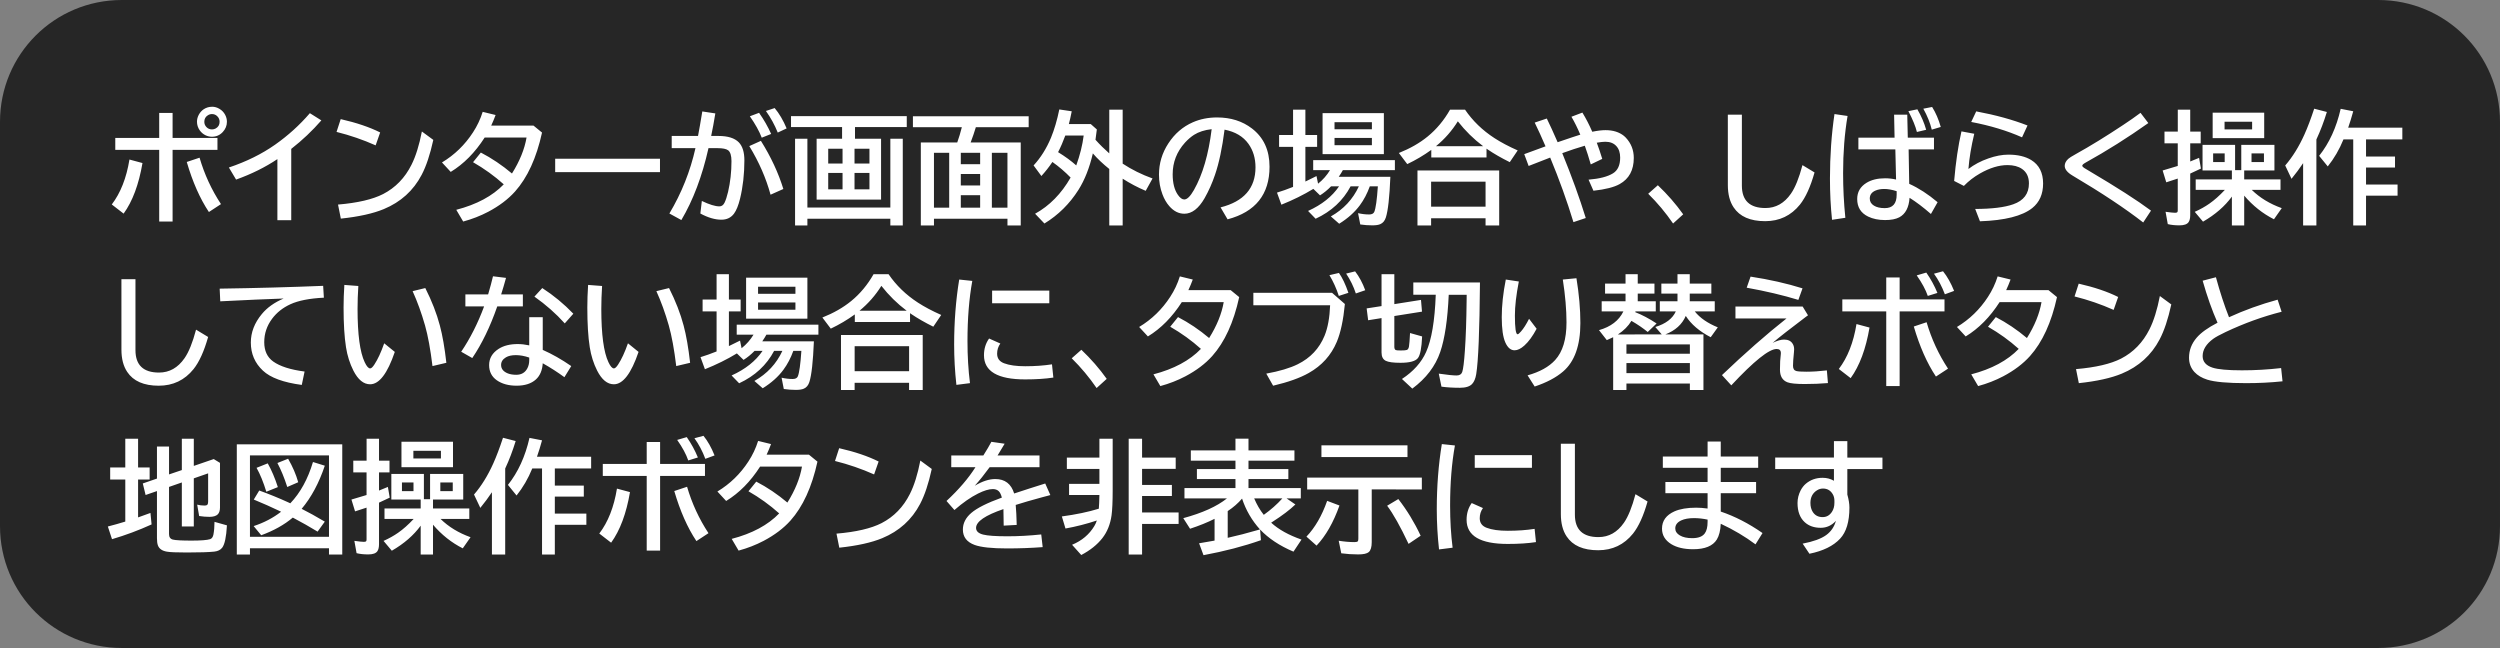 <svg version="1.1" xmlns="http://www.w3.org/2000/svg" xmlns:xlink="http://www.w3.org/1999/xlink" width="164.1" height="42.534" viewBox="0,0,164.1,42.534"><rect x="0" y="0" width="164.1" height="42.534" fill="#808080" stroke="none"/><g transform="translate(-240,-180)"><g data-paper-data="{&quot;isPaintingLayer&quot;:true}" stroke="none" stroke-linecap="butt" stroke-linejoin="miter" stroke-miterlimit="10" stroke-dasharray="" stroke-dashoffset="0" style="mix-blend-mode: normal"><path d="M248,180h148.1c4.432,0 8,3.568 8,8v26.534c0,4.432 -3.568,8 -8,8h-148.1c-4.432,0 -8,-3.568 -8,-8v-26.534c0,-4.432 3.568,-8 8,-8z" fill-opacity="0.7" fill="#000000" fill-rule="evenodd" stroke-width="0"/><g fill="#ffffff" fill-rule="nonzero" stroke-width="1"><path d="M250.45,187.413h0.879v1.641h2.945v0.785h-2.945v4.703h-0.879v-4.703h-2.883v-0.785h2.883zM247.337,193.421c0.576,-0.753 0.962,-1.736 1.16,-2.949l0.855,0.23c-0.24,1.406 -0.652,2.513 -1.238,3.32zM253.712,193.917c-0.586,-0.88 -1.07,-1.975 -1.453,-3.285l0.84,-0.281c0.318,1.089 0.786,2.104 1.406,3.047zM253.919,187.006c0.174,0 0.34,0.048 0.496,0.145c0.156,0.094 0.277,0.221 0.363,0.383c0.078,0.146 0.117,0.298 0.117,0.457c0,0.255 -0.091,0.48 -0.273,0.676c-0.193,0.206 -0.43,0.309 -0.711,0.309c-0.141,0 -0.276,-0.03 -0.406,-0.09c-0.161,-0.076 -0.293,-0.186 -0.395,-0.332c-0.12,-0.172 -0.18,-0.361 -0.18,-0.566c0,-0.159 0.04,-0.312 0.121,-0.461c0.081,-0.148 0.189,-0.268 0.324,-0.359c0.164,-0.107 0.345,-0.16 0.543,-0.16zM253.911,187.487c-0.094,0 -0.184,0.027 -0.27,0.082c-0.154,0.096 -0.23,0.238 -0.23,0.426c0,0.133 0.046,0.247 0.137,0.344c0.099,0.104 0.221,0.156 0.367,0.156c0.081,0 0.158,-0.018 0.23,-0.055c0.18,-0.094 0.27,-0.242 0.27,-0.445c0,-0.143 -0.051,-0.264 -0.152,-0.363c-0.094,-0.096 -0.211,-0.145 -0.352,-0.145zM258.208,194.452v-4.008c-0.792,0.531 -1.695,0.979 -2.711,1.344l-0.473,-0.793c1.154,-0.388 2.165,-0.888 3.035,-1.5c0.854,-0.602 1.615,-1.29 2.281,-2.066l0.754,0.473c-0.591,0.68 -1.25,1.303 -1.977,1.871v4.68zM264.657,189.542c-0.823,-0.367 -1.678,-0.661 -2.566,-0.883l0.273,-0.84c1.029,0.234 1.892,0.526 2.59,0.875zM262.188,193.428c1.289,-0.109 2.276,-0.34 2.961,-0.691c0.807,-0.417 1.427,-1.056 1.859,-1.918c0.281,-0.557 0.509,-1.286 0.684,-2.188l0.75,0.551c-0.211,0.964 -0.466,1.729 -0.766,2.297c-0.542,1.034 -1.37,1.783 -2.484,2.246c-0.703,0.292 -1.643,0.5 -2.82,0.625zM275.02,188.245l0.559,0.457c-0.365,1.667 -0.956,2.957 -1.773,3.871c-0.453,0.505 -1.039,0.948 -1.758,1.328c-0.51,0.268 -1.059,0.482 -1.645,0.641l-0.453,-0.77c1.339,-0.349 2.378,-0.906 3.117,-1.672c-0.609,-0.547 -1.281,-1.031 -2.016,-1.453l0.512,-0.633c0.716,0.372 1.397,0.831 2.043,1.375c0.508,-0.812 0.827,-1.599 0.957,-2.359h-2.75c-0.63,0.982 -1.372,1.733 -2.227,2.254l-0.574,-0.621c0.826,-0.497 1.504,-1.155 2.035,-1.973c0.273,-0.417 0.486,-0.866 0.637,-1.348l0.848,0.207c-0.086,0.234 -0.182,0.466 -0.289,0.695zM276.442,190.421h6.879v0.879h-6.879zM284.091,188.924h1.727c0.078,-0.401 0.165,-0.9 0.262,-1.496l0.019,-0.113l0.855,0.129c-0.089,0.552 -0.18,1.046 -0.273,1.48h0.473c0.625,0 1.073,0.141 1.344,0.422c0.242,0.253 0.363,0.646 0.363,1.18c0,0.898 -0.095,1.738 -0.285,2.52c-0.109,0.443 -0.242,0.77 -0.398,0.98c-0.198,0.263 -0.473,0.395 -0.824,0.395c-0.422,0 -0.883,-0.135 -1.383,-0.406l0.098,-0.824c0.495,0.237 0.879,0.355 1.152,0.355c0.143,0 0.254,-0.077 0.332,-0.23c0.083,-0.167 0.163,-0.408 0.238,-0.723c0.148,-0.638 0.223,-1.309 0.223,-2.012c0,-0.37 -0.074,-0.609 -0.223,-0.719c-0.128,-0.091 -0.355,-0.137 -0.684,-0.137h-0.602c-0.414,1.844 -1.008,3.417 -1.781,4.719l-0.785,-0.43c0.799,-1.341 1.37,-2.771 1.711,-4.289h-1.559zM290.579,192.78c-0.294,-1.083 -0.759,-2.147 -1.395,-3.191l0.762,-0.344c0.656,1.047 1.147,2.1 1.473,3.16zM290.001,189.038c-0.161,-0.422 -0.422,-0.891 -0.781,-1.406l0.605,-0.227c0.315,0.445 0.579,0.908 0.793,1.387zM291.052,188.702c-0.203,-0.503 -0.462,-0.975 -0.777,-1.418l0.574,-0.191c0.299,0.357 0.561,0.802 0.785,1.336zM295.274,189.108v-0.766h-3.352v-0.719h7.598v0.719h-3.398v0.766h1.711v3.992h-4.23v-3.992zM295.305,189.764h-0.941v0.969h0.941zM296.091,189.764v0.969h0.98v-0.969zM295.305,191.35h-0.941v1.078h0.941zM296.091,191.35v1.078h0.98v-1.078zM292.997,193.624h5.445v-4.516h0.816v5.691h-0.816v-0.441h-5.445v0.441h-0.809v-5.691h0.809zM303.712,189.35h3.289v5.449h-0.871v-0.441h-4.824v0.441h-0.863v-5.449h2.391c0.115,-0.32 0.215,-0.654 0.301,-1h-3.211v-0.719h7.598v0.719h-3.469l-0.016,0.055c-0.076,0.258 -0.184,0.573 -0.324,0.945zM302.305,190.03h-1v3.602h1zM303.067,190.03v0.75h1.27v-0.75zM305.106,190.03v3.602h1.023v-3.602zM303.067,191.421v0.754h1.27v-0.754zM303.067,192.815v0.816h1.27v-0.816zM311.907,189.174c0.286,0.32 0.589,0.618 0.906,0.895v-2.871h0.879v3.543c0.596,0.393 1.25,0.717 1.961,0.973l-0.449,0.812c-0.523,-0.221 -1.027,-0.487 -1.512,-0.797v3.07h-0.879v-3.707c-0.419,-0.336 -0.779,-0.677 -1.078,-1.023c-0.221,0.948 -0.535,1.743 -0.941,2.387c-0.583,0.922 -1.329,1.66 -2.238,2.215l-0.613,-0.641c0.945,-0.521 1.723,-1.312 2.332,-2.375c-0.362,-0.372 -0.76,-0.714 -1.195,-1.023c-0.216,0.323 -0.457,0.63 -0.723,0.922l-0.512,-0.695c0.466,-0.505 0.846,-1.111 1.141,-1.816c0.221,-0.539 0.404,-1.159 0.547,-1.859l0.816,0.121c-0.065,0.331 -0.128,0.611 -0.188,0.84h1.438l0.398,0.352c-0.039,0.326 -0.069,0.552 -0.09,0.68zM310.645,190.858c0.245,-0.68 0.408,-1.333 0.488,-1.961h-1.207c-0.141,0.388 -0.298,0.751 -0.473,1.09c0.466,0.286 0.863,0.577 1.191,0.871zM320.118,193.612c1.529,-0.385 2.293,-1.262 2.293,-2.629c0,-0.596 -0.154,-1.109 -0.461,-1.539c-0.344,-0.484 -0.867,-0.796 -1.57,-0.934c-0.154,1.208 -0.363,2.198 -0.629,2.969c-0.182,0.539 -0.409,1.048 -0.68,1.527c-0.391,0.682 -0.835,1.023 -1.332,1.023c-0.37,0 -0.699,-0.167 -0.988,-0.5c-0.185,-0.211 -0.335,-0.47 -0.449,-0.777c-0.151,-0.398 -0.227,-0.827 -0.227,-1.285c0,-0.742 0.204,-1.426 0.613,-2.051c0.414,-0.638 0.952,-1.102 1.613,-1.391c0.482,-0.211 1.01,-0.316 1.586,-0.316c0.898,0 1.661,0.241 2.289,0.723c0.771,0.591 1.156,1.428 1.156,2.512c0,1.815 -0.918,2.966 -2.754,3.453zM319.532,188.479c-0.461,0.052 -0.846,0.176 -1.156,0.371c-0.198,0.128 -0.395,0.297 -0.59,0.508c-0.542,0.599 -0.812,1.293 -0.812,2.082c0,0.576 0.115,1.026 0.344,1.352c0.141,0.201 0.28,0.301 0.418,0.301c0.188,0 0.398,-0.207 0.633,-0.621c0.573,-1.008 0.961,-2.339 1.164,-3.992zM329.915,192.229c-0.172,0.474 -0.389,0.888 -0.652,1.242c-0.336,0.456 -0.789,0.861 -1.359,1.215l-0.547,-0.48c0.833,-0.469 1.447,-1.128 1.84,-1.977h-0.543c-0.495,0.938 -1.26,1.647 -2.297,2.129l-0.496,-0.512c0.904,-0.409 1.582,-0.948 2.035,-1.617h-0.523c-0.234,0.24 -0.477,0.438 -0.727,0.594l-0.438,-0.426c-0.638,0.388 -1.337,0.734 -2.098,1.039l-0.289,-0.793c0.328,-0.099 0.68,-0.224 1.055,-0.375v-2.629h-0.918v-0.777h0.918v-1.664h0.809v1.664h0.77v0.777h-0.77v2.277c0.198,-0.094 0.441,-0.214 0.73,-0.359l0.102,0.5c0.315,-0.25 0.577,-0.547 0.785,-0.891h-1.105v-0.656h5.363v0.656h-3.414c-0.07,0.13 -0.16,0.276 -0.27,0.438h3.387c-0.055,1.341 -0.154,2.232 -0.297,2.672c-0.07,0.216 -0.19,0.361 -0.359,0.434c-0.12,0.055 -0.296,0.082 -0.527,0.082c-0.271,0 -0.535,-0.02 -0.793,-0.059l-0.145,-0.742c0.245,0.057 0.488,0.086 0.73,0.086c0.174,0 0.286,-0.057 0.336,-0.172c0.096,-0.229 0.174,-0.788 0.234,-1.676zM330.837,187.428v2.691h-4.023v-2.691zM327.598,188.022v0.465h2.453v-0.465zM327.598,189.053v0.48h2.453v-0.48zM337.575,189.756v0.582h-3.625v-0.5c-0.487,0.354 -1.013,0.665 -1.578,0.934l-0.551,-0.73c0.734,-0.292 1.365,-0.652 1.891,-1.082c0.583,-0.477 1.073,-1.064 1.469,-1.762h0.984c0.5,0.734 1.143,1.357 1.93,1.867c0.424,0.276 0.934,0.546 1.527,0.809l-0.52,0.77c-0.552,-0.273 -1.035,-0.551 -1.449,-0.832zM337.352,189.596c-0.62,-0.466 -1.173,-1.01 -1.66,-1.633c-0.385,0.62 -0.863,1.164 -1.434,1.633zM338.407,191.19v3.609h-0.895v-0.473h-3.574v0.473h-0.895v-3.609zM333.938,191.924v1.641h3.574v-1.641zM341.532,187.78c0.208,0.424 0.445,0.943 0.711,1.555c0.258,-0.094 0.589,-0.206 0.992,-0.336c0.219,-0.07 0.384,-0.124 0.496,-0.16c-0.182,-0.432 -0.376,-0.824 -0.582,-1.176l0.719,-0.273c0.237,0.388 0.453,0.807 0.648,1.258c0.341,-0.07 0.63,-0.105 0.867,-0.105c0.495,0 0.898,0.125 1.211,0.375c0.047,0.039 0.087,0.077 0.121,0.113c0.352,0.375 0.527,0.82 0.527,1.336c0,0.799 -0.309,1.371 -0.926,1.715c-0.365,0.206 -0.939,0.352 -1.723,0.438l-0.32,-0.727c0.719,-0.06 1.253,-0.198 1.602,-0.414c0.315,-0.193 0.473,-0.538 0.473,-1.035c0,-0.323 -0.085,-0.576 -0.254,-0.758c-0.172,-0.188 -0.411,-0.281 -0.719,-0.281c-0.138,0 -0.326,0.021 -0.562,0.062c0.122,0.323 0.242,0.677 0.359,1.062l-0.754,0.363c-0.135,-0.474 -0.266,-0.883 -0.391,-1.227c-0.461,0.133 -0.954,0.296 -1.48,0.488c0.625,1.531 1.139,2.951 1.543,4.258l-0.809,0.27c-0.422,-1.388 -0.931,-2.801 -1.527,-4.238l-0.141,0.055c-0.599,0.229 -1.023,0.395 -1.273,0.496l-0.289,-0.777l0.109,-0.039c0.602,-0.221 1.031,-0.379 1.289,-0.473c-0.247,-0.576 -0.484,-1.095 -0.711,-1.559zM349.821,194.671c-0.482,-0.703 -1.026,-1.354 -1.633,-1.953l0.633,-0.559c0.63,0.599 1.185,1.236 1.664,1.91zM353.415,187.526h0.922v4.656c0,0.982 0.516,1.473 1.547,1.473c0.68,0 1.237,-0.314 1.672,-0.941c0.281,-0.404 0.534,-1.029 0.758,-1.875l0.793,0.48c-0.266,0.94 -0.585,1.643 -0.957,2.109c-0.586,0.727 -1.348,1.09 -2.285,1.09c-0.979,0 -1.669,-0.302 -2.07,-0.906c-0.253,-0.378 -0.379,-0.865 -0.379,-1.461zM364.329,187.526h0.863l0.035,1.512h1.719v0.77h-1.664l0.039,2.258c0.62,0.279 1.241,0.681 1.863,1.207l-0.438,0.773c-0.505,-0.44 -0.973,-0.794 -1.402,-1.062c-0.044,0.638 -0.27,1.065 -0.676,1.281c-0.229,0.12 -0.539,0.18 -0.93,0.18c-0.43,0 -0.802,-0.077 -1.117,-0.23c-0.477,-0.232 -0.715,-0.616 -0.715,-1.152c0,-0.456 0.202,-0.809 0.605,-1.059c0.326,-0.201 0.733,-0.301 1.223,-0.301c0.25,0 0.491,0.027 0.723,0.082l-0.047,-1.977h-2.426v-0.77h2.375zM364.497,192.549c-0.299,-0.096 -0.57,-0.145 -0.812,-0.145c-0.227,0 -0.419,0.035 -0.578,0.105c-0.25,0.107 -0.375,0.281 -0.375,0.523c0,0.198 0.091,0.353 0.273,0.465c0.174,0.109 0.411,0.164 0.711,0.164c0.521,0 0.781,-0.293 0.781,-0.879zM360.255,194.428c-0.091,-0.859 -0.137,-1.763 -0.137,-2.711c0,-1.479 0.099,-2.889 0.297,-4.23l0.859,0.125c-0.195,1.156 -0.293,2.406 -0.293,3.75c0,0.987 0.049,1.965 0.148,2.934zM365.825,188.663c-0.086,-0.359 -0.272,-0.815 -0.559,-1.367l0.59,-0.121c0.258,0.445 0.451,0.893 0.578,1.344zM366.802,188.51c-0.109,-0.448 -0.294,-0.906 -0.555,-1.375l0.578,-0.113c0.237,0.378 0.426,0.815 0.566,1.312zM372.727,189.014c-0.987,-0.438 -2.099,-0.773 -3.336,-1.008l0.328,-0.695c1.271,0.237 2.393,0.546 3.367,0.926zM368.27,191.878c0.107,-1.245 0.267,-2.329 0.48,-3.254l0.84,0.156c-0.198,0.823 -0.326,1.594 -0.383,2.312c0.378,-0.289 0.812,-0.52 1.305,-0.691c0.471,-0.167 0.911,-0.25 1.32,-0.25c0.612,0 1.112,0.118 1.5,0.355c0.518,0.32 0.777,0.833 0.777,1.539c0,0.693 -0.236,1.229 -0.707,1.609c-0.659,0.526 -1.805,0.816 -3.438,0.871l-0.312,-0.809c1.091,-0.003 1.922,-0.104 2.492,-0.305c0.69,-0.24 1.035,-0.697 1.035,-1.371c0,-0.427 -0.152,-0.745 -0.457,-0.953c-0.242,-0.167 -0.56,-0.25 -0.953,-0.25c-0.56,0 -1.161,0.184 -1.805,0.551c-0.393,0.224 -0.745,0.496 -1.055,0.816zM380.68,194.604c-1.177,-0.917 -2.719,-1.94 -4.625,-3.07c-0.352,-0.206 -0.527,-0.422 -0.527,-0.648c0,-0.161 0.077,-0.314 0.23,-0.457c0.065,-0.062 0.229,-0.167 0.492,-0.312c0.961,-0.534 1.997,-1.171 3.109,-1.91c0.419,-0.276 0.801,-0.543 1.145,-0.801l0.512,0.672c-1.341,0.951 -2.717,1.818 -4.129,2.602c-0.138,0.078 -0.207,0.143 -0.207,0.195c0,0.042 0.038,0.089 0.113,0.141c0.021,0.016 0.142,0.089 0.363,0.219c1.786,1.055 3.132,1.918 4.035,2.59zM386.501,192.905c-0.461,0.633 -1.092,1.181 -1.895,1.645l-0.543,-0.645c0.359,-0.161 0.678,-0.34 0.957,-0.535c0.328,-0.227 0.668,-0.529 1.02,-0.906h-1.914v-0.688h2.375v-0.586h-1.926v-1.68h2.137v1.656h0.406v-1.656h2.176v1.68h-1.984v0.586h2.383v0.688h-1.887c0.529,0.518 1.185,0.918 1.969,1.199l-0.512,0.73c-0.737,-0.372 -1.388,-0.889 -1.953,-1.551v1.957h-0.809zM385.27,190.069v0.57h0.758v-0.57zM387.79,190.069v0.57h0.816v-0.57zM382.95,188.639v-1.441h0.816v1.441h0.688v0.77h-0.688v1.191c0.19,-0.073 0.384,-0.152 0.582,-0.238l0.121,0.703c-0.253,0.125 -0.487,0.234 -0.703,0.328v2.723c0,0.206 -0.035,0.359 -0.105,0.461c-0.096,0.143 -0.296,0.215 -0.598,0.215c-0.294,0 -0.551,-0.027 -0.77,-0.082l-0.145,-0.809c0.305,0.044 0.514,0.066 0.629,0.066c0.081,0 0.132,-0.018 0.152,-0.055c0.013,-0.026 0.019,-0.064 0.019,-0.113v-2.078c-0.214,0.076 -0.465,0.158 -0.754,0.246l-0.238,-0.777c0.221,-0.062 0.552,-0.161 0.992,-0.297v-1.484h-0.871v-0.77zM388.622,187.397v1.672h-3.383v-1.672zM386.02,187.991v0.504h1.809v-0.504zM394.466,189.151h-0.641c-0.268,0.659 -0.612,1.25 -1.031,1.773l-0.566,-0.695c0.664,-0.833 1.135,-1.862 1.414,-3.086l0.824,0.16c-0.102,0.375 -0.212,0.734 -0.332,1.078h3.555v0.77h-2.383v1.125h1.902v0.719h-1.902v1.117h2.07v0.734h-2.07v1.953h-0.84zM392.048,189.155v5.645h-0.871v-4.09c-0.227,0.339 -0.48,0.681 -0.762,1.027l-0.414,-0.875c0.484,-0.56 0.906,-1.241 1.266,-2.043c0.208,-0.464 0.421,-1.025 0.637,-1.684l0.832,0.215c-0.195,0.638 -0.424,1.24 -0.688,1.805z"/><path d="M247.97,198.326h0.922v4.656c0,0.982 0.516,1.473 1.547,1.473c0.68,0 1.237,-0.314 1.672,-0.941c0.281,-0.404 0.534,-1.029 0.758,-1.875l0.793,0.48c-0.266,0.94 -0.585,1.643 -0.957,2.109c-0.586,0.727 -1.348,1.09 -2.285,1.09c-0.979,0 -1.669,-0.302 -2.07,-0.906c-0.253,-0.378 -0.379,-0.865 -0.379,-1.461zM254.419,198.947c2.396,-0.036 4.66,-0.098 6.793,-0.184l0.047,0.777c-0.94,0.047 -1.672,0.19 -2.195,0.43c-0.5,0.229 -0.901,0.547 -1.203,0.953c-0.344,0.461 -0.516,0.974 -0.516,1.539c0,0.562 0.195,0.984 0.586,1.266c0.448,0.32 1.135,0.54 2.062,0.66l-0.184,0.879c-1.208,-0.161 -2.059,-0.474 -2.551,-0.938c-0.529,-0.495 -0.793,-1.109 -0.793,-1.844c0,-0.667 0.24,-1.289 0.719,-1.867c0.349,-0.424 0.827,-0.766 1.434,-1.023c-1.076,0.036 -2.462,0.098 -4.16,0.184zM265.915,203.099c-0.482,1.417 -1.022,2.125 -1.621,2.125c-0.427,0 -0.793,-0.299 -1.098,-0.898c-0.234,-0.464 -0.396,-0.974 -0.484,-1.531c-0.107,-0.677 -0.16,-1.547 -0.16,-2.609c0,-0.461 0.017,-0.956 0.051,-1.484l0.918,0.07c-0.034,0.529 -0.051,1.031 -0.051,1.508c0,1.672 0.156,2.837 0.469,3.496c0.128,0.271 0.247,0.406 0.359,0.406c0.073,0 0.164,-0.083 0.273,-0.25c0.224,-0.339 0.44,-0.805 0.648,-1.398zM268.388,204.029c-0.133,-1.099 -0.296,-1.987 -0.488,-2.664c-0.234,-0.82 -0.507,-1.572 -0.816,-2.254l0.832,-0.203c0.43,0.852 0.749,1.672 0.957,2.461c0.172,0.641 0.314,1.456 0.426,2.445zM274.739,200.822h0.887v2.145c0.609,0.268 1.233,0.622 1.871,1.062l-0.449,0.73c-0.448,-0.328 -0.922,-0.633 -1.422,-0.914c-0.029,0.461 -0.178,0.815 -0.449,1.062c-0.302,0.273 -0.725,0.41 -1.27,0.41c-0.526,0 -0.96,-0.12 -1.301,-0.359c-0.333,-0.237 -0.5,-0.568 -0.5,-0.992c0,-0.445 0.21,-0.802 0.629,-1.07c0.326,-0.208 0.742,-0.312 1.25,-0.312c0.237,0 0.488,0.029 0.754,0.086zM274.739,203.471c-0.31,-0.107 -0.603,-0.16 -0.879,-0.16c-0.271,0 -0.488,0.048 -0.652,0.145c-0.211,0.125 -0.316,0.292 -0.316,0.5c0,0.255 0.151,0.441 0.453,0.559c0.151,0.057 0.332,0.086 0.543,0.086c0.339,0 0.582,-0.143 0.73,-0.43c0.081,-0.154 0.121,-0.333 0.121,-0.539zM270.548,199.326h1.492c0.133,-0.451 0.24,-0.848 0.32,-1.191l0.855,0.105c-0.104,0.383 -0.211,0.745 -0.32,1.086h1.426v0.785h-1.68c-0.466,1.336 -1.013,2.466 -1.641,3.391l-0.727,-0.414c0.594,-0.88 1.095,-1.872 1.504,-2.977h-1.23zM277.071,201.228c-0.578,-0.643 -1.242,-1.229 -1.992,-1.758l0.516,-0.562c0.745,0.482 1.424,1.043 2.039,1.684zM281.915,203.099c-0.482,1.417 -1.022,2.125 -1.621,2.125c-0.427,0 -0.793,-0.299 -1.098,-0.898c-0.234,-0.464 -0.396,-0.974 -0.484,-1.531c-0.107,-0.677 -0.16,-1.547 -0.16,-2.609c0,-0.461 0.017,-0.956 0.051,-1.484l0.918,0.07c-0.034,0.529 -0.051,1.031 -0.051,1.508c0,1.672 0.156,2.837 0.469,3.496c0.128,0.271 0.247,0.406 0.359,0.406c0.073,0 0.164,-0.083 0.273,-0.25c0.224,-0.339 0.44,-0.805 0.648,-1.398zM284.388,204.029c-0.133,-1.099 -0.296,-1.987 -0.488,-2.664c-0.234,-0.82 -0.507,-1.572 -0.816,-2.254l0.832,-0.203c0.43,0.852 0.749,1.672 0.957,2.461c0.172,0.641 0.314,1.456 0.426,2.445zM292.075,203.029c-0.172,0.474 -0.389,0.888 -0.652,1.242c-0.336,0.456 -0.789,0.861 -1.359,1.215l-0.547,-0.48c0.833,-0.469 1.447,-1.128 1.84,-1.977h-0.543c-0.495,0.938 -1.26,1.647 -2.297,2.129l-0.496,-0.512c0.904,-0.409 1.582,-0.948 2.035,-1.617h-0.523c-0.234,0.24 -0.477,0.438 -0.727,0.594l-0.438,-0.426c-0.638,0.388 -1.337,0.734 -2.098,1.039l-0.289,-0.793c0.328,-0.099 0.68,-0.224 1.055,-0.375v-2.629h-0.918v-0.777h0.918v-1.664h0.809v1.664h0.77v0.777h-0.77v2.277c0.198,-0.094 0.441,-0.214 0.73,-0.359l0.102,0.5c0.315,-0.25 0.577,-0.547 0.785,-0.891h-1.105v-0.656h5.363v0.656h-3.414c-0.07,0.13 -0.16,0.276 -0.27,0.438h3.387c-0.055,1.341 -0.154,2.232 -0.297,2.672c-0.07,0.216 -0.19,0.361 -0.359,0.434c-0.12,0.055 -0.296,0.082 -0.527,0.082c-0.271,0 -0.535,-0.02 -0.793,-0.059l-0.145,-0.742c0.245,0.057 0.488,0.086 0.73,0.086c0.174,0 0.286,-0.057 0.336,-0.172c0.096,-0.229 0.174,-0.788 0.234,-1.676zM292.997,198.228v2.691h-4.023v-2.691zM289.759,198.822v0.465h2.453v-0.465zM289.759,199.853v0.48h2.453v-0.48zM299.735,200.556v0.582h-3.625v-0.5c-0.487,0.354 -1.013,0.665 -1.578,0.934l-0.551,-0.73c0.734,-0.292 1.365,-0.652 1.891,-1.082c0.583,-0.477 1.073,-1.064 1.469,-1.762h0.984c0.5,0.734 1.143,1.357 1.93,1.867c0.424,0.276 0.934,0.546 1.527,0.809l-0.52,0.77c-0.552,-0.273 -1.035,-0.551 -1.449,-0.832zM299.513,200.396c-0.62,-0.466 -1.173,-1.01 -1.66,-1.633c-0.385,0.62 -0.863,1.164 -1.434,1.633zM300.567,201.99v3.609h-0.895v-0.473h-3.574v0.473h-0.895v-3.609zM296.099,202.724v1.641h3.574v-1.641zM302.778,205.263c-0.099,-0.885 -0.148,-1.766 -0.148,-2.641c0,-1.5 0.111,-2.924 0.332,-4.273l0.859,0.09c-0.211,1.167 -0.316,2.483 -0.316,3.949c0,0.984 0.055,1.905 0.164,2.762zM305.122,199.076h3.754v0.832h-3.754zM309.142,204.783c-0.521,0.081 -1.139,0.121 -1.855,0.121c-1.799,0 -2.699,-0.529 -2.699,-1.586c0,-0.419 0.112,-0.785 0.336,-1.098l0.738,0.328c-0.141,0.198 -0.211,0.421 -0.211,0.668c0,0.305 0.152,0.514 0.457,0.629c0.339,0.13 0.801,0.195 1.387,0.195c0.633,0 1.219,-0.042 1.758,-0.125zM311.981,205.471c-0.482,-0.703 -1.026,-1.354 -1.633,-1.953l0.633,-0.559c0.63,0.599 1.185,1.236 1.664,1.91zM320.782,199.045l0.559,0.457c-0.365,1.667 -0.956,2.957 -1.773,3.871c-0.453,0.505 -1.039,0.948 -1.758,1.328c-0.51,0.268 -1.059,0.482 -1.645,0.641l-0.453,-0.77c1.339,-0.349 2.378,-0.906 3.117,-1.672c-0.609,-0.547 -1.281,-1.031 -2.016,-1.453l0.512,-0.633c0.716,0.372 1.397,0.831 2.043,1.375c0.508,-0.812 0.827,-1.599 0.957,-2.359h-2.75c-0.63,0.982 -1.372,1.733 -2.227,2.254l-0.574,-0.621c0.826,-0.497 1.504,-1.155 2.035,-1.973c0.273,-0.417 0.486,-0.866 0.637,-1.348l0.848,0.207c-0.086,0.234 -0.182,0.466 -0.289,0.695zM322.27,199.221h5.168l0.84,0.734c-0.102,1.057 -0.279,1.885 -0.531,2.484c-0.37,0.88 -0.983,1.561 -1.84,2.043c-0.568,0.323 -1.348,0.602 -2.34,0.836l-0.449,-0.793c0.87,-0.159 1.559,-0.365 2.066,-0.617c0.828,-0.409 1.414,-1.031 1.758,-1.867c0.214,-0.521 0.336,-1.189 0.367,-2.004h-5.039zM327.88,199.424c-0.161,-0.495 -0.367,-0.949 -0.617,-1.363l0.625,-0.145c0.219,0.305 0.426,0.74 0.621,1.305zM328.997,199.263c-0.146,-0.451 -0.358,-0.885 -0.637,-1.305l0.59,-0.145c0.268,0.349 0.49,0.762 0.664,1.238zM335.095,199.349c-0.073,1.63 -0.259,2.883 -0.559,3.758c-0.315,0.927 -0.926,1.728 -1.832,2.402l-0.68,-0.633c0.75,-0.492 1.279,-1.082 1.586,-1.77c0.359,-0.797 0.57,-2.049 0.633,-3.758h-1.473v-0.809h4.375c-0.026,3.164 -0.108,5.171 -0.246,6.02c-0.047,0.289 -0.137,0.504 -0.27,0.645c-0.156,0.167 -0.423,0.25 -0.801,0.25c-0.453,0 -0.857,-0.025 -1.211,-0.074l-0.176,-0.855c0.555,0.081 0.944,0.121 1.168,0.121c0.195,0 0.319,-0.076 0.371,-0.227c0.065,-0.185 0.124,-0.658 0.176,-1.418c0.06,-0.841 0.098,-1.935 0.113,-3.281l0.004,-0.371zM331.524,200.744v2.023c0,0.109 0.031,0.18 0.094,0.211c0.039,0.018 0.15,0.027 0.332,0.027c0.203,0 0.336,-0.012 0.398,-0.035c0.07,-0.029 0.116,-0.104 0.137,-0.227c0.023,-0.135 0.047,-0.43 0.07,-0.883l0.793,0.223c-0.031,0.753 -0.124,1.227 -0.277,1.422c-0.161,0.206 -0.543,0.309 -1.145,0.309c-0.466,0 -0.786,-0.043 -0.961,-0.129c-0.188,-0.091 -0.281,-0.275 -0.281,-0.551v-2.254l-0.879,0.141l-0.098,-0.777l0.977,-0.152v-2.094h0.84v1.965l1.75,-0.277l0.066,0.77zM340.864,201.58c-0.26,0.487 -0.527,0.853 -0.801,1.098c-0.234,0.211 -0.449,0.316 -0.645,0.316c-0.25,0 -0.452,-0.169 -0.605,-0.508c-0.159,-0.354 -0.238,-0.909 -0.238,-1.664c0,-0.76 0.089,-1.585 0.266,-2.473l0.855,0.129c-0.172,0.88 -0.258,1.625 -0.258,2.234c0,0.82 0.059,1.23 0.176,1.23c0.044,0 0.12,-0.062 0.227,-0.188c0.167,-0.188 0.342,-0.464 0.527,-0.828zM340.27,204.638c0.799,-0.224 1.402,-0.559 1.809,-1.004c0.497,-0.544 0.746,-1.367 0.746,-2.469c0,-0.836 -0.081,-1.775 -0.242,-2.816l0.895,-0.086c0.172,1.052 0.258,2.033 0.258,2.941c0,1.474 -0.379,2.535 -1.137,3.184c-0.461,0.396 -1.082,0.724 -1.863,0.984zM349.079,201.951l-0.426,-0.488c0.682,-0.206 1.131,-0.547 1.348,-1.023h-1.051v-0.664h1.16v-0.504h-1.059v-0.656h1.059v-0.617h0.805v0.617h1.418v0.656h-1.418v0.504h1.641v0.664h-1.312c0.339,0.427 0.842,0.776 1.512,1.047l-0.465,0.648c-0.737,-0.38 -1.283,-0.846 -1.637,-1.398c-0.24,0.557 -0.688,0.962 -1.344,1.215h2.504v3.648h-0.891v-0.426h-4.164v0.426h-0.871v-3.465c-0.096,0.049 -0.236,0.113 -0.418,0.191l-0.512,-0.656c0.776,-0.219 1.31,-0.629 1.602,-1.23h-1.426v-0.664h1.566v-0.504h-1.344v-0.656h1.344v-0.617h0.801v0.617h1.098v0.656h-1.098v0.504h1.184v0.664h-1.332c-0.005,0.018 -0.011,0.035 -0.016,0.051c0.448,0.174 0.915,0.422 1.402,0.742l-0.582,0.559c-0.315,-0.258 -0.672,-0.501 -1.07,-0.73c-0.208,0.344 -0.504,0.641 -0.887,0.891zM346.759,202.607v0.613h4.164v-0.613zM346.759,203.83v0.664h4.164v-0.664zM353.915,200.119h4.41l0.352,0.578l-0.16,0.117c-1.016,0.766 -1.736,1.329 -2.16,1.691c0.297,-0.143 0.547,-0.215 0.75,-0.215c0.263,0 0.451,0.091 0.562,0.273c0.065,0.102 0.098,0.224 0.098,0.367c0,0.044 -0.004,0.108 -0.012,0.191c-0.042,0.401 -0.062,0.698 -0.062,0.891c0,0.193 0.074,0.307 0.223,0.344c0.117,0.029 0.335,0.043 0.652,0.043c0.414,0 0.863,-0.029 1.348,-0.086l0.07,0.832c-0.49,0.042 -0.996,0.062 -1.52,0.062c-0.562,0 -0.941,-0.038 -1.137,-0.113c-0.328,-0.125 -0.492,-0.401 -0.492,-0.828c0,-0.411 0.018,-0.751 0.055,-1.02c0.003,-0.021 0.004,-0.043 0.004,-0.066c0,-0.182 -0.092,-0.273 -0.277,-0.273c-0.5,0 -1.492,0.796 -2.977,2.387l-0.613,-0.672c1.503,-1.435 2.915,-2.674 4.238,-3.719h-3.352zM358.044,199.685c-1.005,-0.307 -2.135,-0.574 -3.391,-0.801l0.254,-0.727c1.242,0.19 2.379,0.447 3.41,0.77zM363.813,198.213h0.879v1.441h2.945v0.785h-2.945v4.902h-0.879v-4.902h-2.883v-0.785h2.883zM360.7,204.22c0.576,-0.753 0.962,-1.736 1.16,-2.949l0.855,0.23c-0.24,1.406 -0.652,2.513 -1.238,3.32zM367.075,204.717c-0.586,-0.88 -1.07,-1.975 -1.453,-3.285l0.84,-0.281c0.318,1.089 0.786,2.104 1.406,3.047zM366.54,199.424c-0.141,-0.409 -0.383,-0.858 -0.727,-1.348l0.629,-0.184c0.294,0.422 0.538,0.867 0.73,1.336zM367.661,199.318c-0.188,-0.503 -0.426,-0.953 -0.715,-1.352l0.594,-0.16c0.279,0.346 0.521,0.776 0.727,1.289zM374.462,199.045l0.559,0.457c-0.365,1.667 -0.956,2.957 -1.773,3.871c-0.453,0.505 -1.039,0.948 -1.758,1.328c-0.51,0.268 -1.059,0.482 -1.645,0.641l-0.453,-0.77c1.339,-0.349 2.378,-0.906 3.117,-1.672c-0.609,-0.547 -1.281,-1.031 -2.016,-1.453l0.512,-0.633c0.716,0.372 1.397,0.831 2.043,1.375c0.508,-0.812 0.827,-1.599 0.957,-2.359h-2.75c-0.63,0.982 -1.372,1.733 -2.227,2.254l-0.574,-0.621c0.826,-0.497 1.504,-1.155 2.035,-1.973c0.273,-0.417 0.486,-0.866 0.637,-1.348l0.848,0.207c-0.086,0.234 -0.182,0.466 -0.289,0.695zM378.739,200.342c-0.823,-0.367 -1.678,-0.661 -2.566,-0.883l0.273,-0.84c1.029,0.234 1.892,0.526 2.59,0.875zM376.27,204.228c1.289,-0.109 2.276,-0.34 2.961,-0.691c0.807,-0.417 1.427,-1.056 1.859,-1.918c0.281,-0.557 0.509,-1.286 0.684,-2.188l0.75,0.551c-0.211,0.964 -0.466,1.729 -0.766,2.297c-0.542,1.034 -1.37,1.783 -2.484,2.246c-0.703,0.292 -1.643,0.5 -2.82,0.625zM389.825,205.029c-0.771,0.081 -1.568,0.121 -2.391,0.121c-1.214,0 -2.064,-0.077 -2.551,-0.23c-0.354,-0.112 -0.634,-0.279 -0.84,-0.5c-0.237,-0.258 -0.355,-0.572 -0.355,-0.941c0,-0.487 0.167,-0.924 0.5,-1.312c0.284,-0.331 0.741,-0.659 1.371,-0.984c-0.359,-0.807 -0.685,-1.727 -0.977,-2.758l0.871,-0.227c0.271,0.99 0.557,1.865 0.859,2.625c1.003,-0.461 2.066,-0.845 3.191,-1.152l0.262,0.793c-1.234,0.312 -2.461,0.757 -3.68,1.332c-0.378,0.18 -0.646,0.327 -0.805,0.441c-0.466,0.341 -0.699,0.72 -0.699,1.137c0,0.362 0.216,0.615 0.648,0.758c0.359,0.117 1.003,0.176 1.93,0.176c0.857,0 1.715,-0.049 2.574,-0.148z"/><path d="M251.095,211.962v3.094c0,0.201 0.086,0.322 0.258,0.363c0.177,0.044 0.582,0.066 1.215,0.066c0.617,0 1.025,-0.031 1.223,-0.094c0.112,-0.036 0.185,-0.138 0.219,-0.305c0.044,-0.234 0.068,-0.512 0.07,-0.832l0.816,0.23c-0.042,0.768 -0.147,1.259 -0.316,1.473c-0.112,0.141 -0.281,0.224 -0.508,0.25c-0.357,0.039 -0.962,0.059 -1.816,0.059c-0.661,0 -1.095,-0.018 -1.301,-0.055c-0.31,-0.052 -0.507,-0.189 -0.59,-0.41c-0.042,-0.117 -0.062,-0.273 -0.062,-0.469v-3.098l-0.746,0.258l-0.184,-0.758l0.93,-0.32v-2.105h0.793v1.832l0.84,-0.285v-2.059h0.785v1.785l1.309,-0.449l0.41,0.25v2.926c0,0.203 -0.048,0.354 -0.145,0.453c-0.109,0.109 -0.293,0.164 -0.551,0.164c-0.211,0 -0.435,-0.018 -0.672,-0.055l-0.129,-0.746c0.154,0.039 0.31,0.059 0.469,0.059c0.115,0 0.185,-0.023 0.211,-0.07c0.026,-0.039 0.039,-0.104 0.039,-0.195v-1.848l-0.941,0.328v3.16h-0.785v-2.891zM248.224,210.685v-1.887h0.84v1.887h0.758v0.793h-0.758v2.484c0.273,-0.094 0.544,-0.191 0.812,-0.293l0.074,0.754c-0.844,0.385 -1.71,0.708 -2.598,0.969l-0.273,-0.832c0.401,-0.104 0.753,-0.203 1.055,-0.297c0.036,-0.013 0.066,-0.022 0.09,-0.027v-2.758h-0.992v-0.793zM259.22,213.974c-0.557,0.471 -1.249,0.858 -2.074,1.16l-0.496,-0.602c0.672,-0.219 1.272,-0.533 1.801,-0.941l-0.137,-0.066c-0.505,-0.242 -1.057,-0.487 -1.656,-0.734l0.359,-0.594c0.672,0.245 1.301,0.501 1.887,0.77l0.152,0.07c0.659,-0.693 1.155,-1.596 1.488,-2.711l0.777,0.242c-0.38,1.135 -0.887,2.079 -1.52,2.832c0.026,0.013 0.051,0.026 0.074,0.039c0.367,0.182 0.849,0.449 1.445,0.801l-0.473,0.656c-0.5,-0.305 -1.043,-0.612 -1.629,-0.922zM257.481,212.278c-0.188,-0.62 -0.401,-1.143 -0.641,-1.57l0.734,-0.293c0.253,0.448 0.474,0.967 0.664,1.559zM258.856,211.966c-0.193,-0.602 -0.409,-1.126 -0.648,-1.574l0.703,-0.281c0.299,0.521 0.521,1.035 0.664,1.543zM262.466,209.165v7.234h-0.871v-0.41h-5.188v0.41h-0.863v-7.234zM256.407,209.892v5.344h5.188v-5.344zM267.614,214.505c-0.461,0.633 -1.092,1.181 -1.895,1.645l-0.543,-0.645c0.359,-0.161 0.678,-0.34 0.957,-0.535c0.328,-0.227 0.668,-0.529 1.02,-0.906h-1.914v-0.688h2.375v-0.586h-1.926v-1.68h2.137v1.656h0.406v-1.656h2.176v1.68h-1.984v0.586h2.383v0.688h-1.887c0.529,0.518 1.185,0.918 1.969,1.199l-0.512,0.73c-0.737,-0.372 -1.388,-0.889 -1.953,-1.551v1.957h-0.809zM266.384,211.669v0.57h0.758v-0.57zM268.903,211.669v0.57h0.816v-0.57zM264.063,210.239v-1.441h0.816v1.441h0.688v0.77h-0.688v1.191c0.19,-0.073 0.384,-0.152 0.582,-0.238l0.121,0.703c-0.253,0.125 -0.487,0.234 -0.703,0.328v2.723c0,0.206 -0.035,0.359 -0.105,0.461c-0.096,0.143 -0.296,0.215 -0.598,0.215c-0.294,0 -0.551,-0.027 -0.77,-0.082l-0.145,-0.809c0.305,0.044 0.514,0.066 0.629,0.066c0.081,0 0.132,-0.018 0.152,-0.055c0.013,-0.026 0.019,-0.064 0.019,-0.113v-2.078c-0.214,0.076 -0.465,0.158 -0.754,0.246l-0.238,-0.777c0.221,-0.062 0.552,-0.161 0.992,-0.297v-1.484h-0.871v-0.77zM269.735,208.997v1.672h-3.383v-1.672zM267.134,209.591v0.504h1.809v-0.504zM275.579,210.751h-0.641c-0.268,0.659 -0.612,1.25 -1.031,1.773l-0.566,-0.695c0.664,-0.833 1.135,-1.862 1.414,-3.086l0.824,0.16c-0.102,0.375 -0.212,0.734 -0.332,1.078h3.555v0.77h-2.383v1.125h1.902v0.719h-1.902v1.117h2.07v0.734h-2.07v1.953h-0.84zM273.161,210.755v5.645h-0.871v-4.09c-0.227,0.339 -0.48,0.681 -0.762,1.027l-0.414,-0.875c0.484,-0.56 0.906,-1.241 1.266,-2.043c0.208,-0.464 0.421,-1.025 0.637,-1.684l0.832,0.215c-0.195,0.638 -0.424,1.24 -0.688,1.805zM282.45,209.013h0.879v1.441h2.945v0.785h-2.945v4.902h-0.879v-4.902h-2.883v-0.785h2.883zM279.337,215.021c0.576,-0.753 0.962,-1.736 1.16,-2.949l0.855,0.23c-0.24,1.406 -0.652,2.513 -1.238,3.32zM285.712,215.517c-0.586,-0.88 -1.07,-1.975 -1.453,-3.285l0.84,-0.281c0.318,1.089 0.786,2.104 1.406,3.047zM285.177,210.224c-0.141,-0.409 -0.383,-0.858 -0.727,-1.348l0.629,-0.184c0.294,0.422 0.538,0.867 0.73,1.336zM286.298,210.118c-0.188,-0.503 -0.426,-0.953 -0.715,-1.352l0.594,-0.16c0.279,0.346 0.521,0.776 0.727,1.289zM293.099,209.845l0.559,0.457c-0.365,1.667 -0.956,2.957 -1.773,3.871c-0.453,0.505 -1.039,0.948 -1.758,1.328c-0.51,0.268 -1.059,0.482 -1.645,0.641l-0.453,-0.77c1.339,-0.349 2.378,-0.906 3.117,-1.672c-0.609,-0.547 -1.281,-1.031 -2.016,-1.453l0.512,-0.633c0.716,0.372 1.397,0.831 2.043,1.375c0.508,-0.812 0.827,-1.599 0.957,-2.359h-2.75c-0.63,0.982 -1.372,1.733 -2.227,2.254l-0.574,-0.621c0.826,-0.497 1.504,-1.155 2.035,-1.973c0.273,-0.417 0.486,-0.866 0.637,-1.348l0.848,0.207c-0.086,0.234 -0.182,0.466 -0.289,0.695zM297.376,211.142c-0.823,-0.367 -1.678,-0.661 -2.566,-0.883l0.273,-0.84c1.029,0.234 1.892,0.526 2.59,0.875zM294.907,215.028c1.289,-0.109 2.276,-0.34 2.961,-0.691c0.807,-0.417 1.427,-1.056 1.859,-1.918c0.281,-0.557 0.509,-1.286 0.684,-2.188l0.75,0.551c-0.211,0.964 -0.466,1.729 -0.766,2.297c-0.542,1.034 -1.37,1.783 -2.484,2.246c-0.703,0.292 -1.643,0.5 -2.82,0.625zM302.442,209.896h2.105c0.232,-0.37 0.408,-0.668 0.527,-0.895l0.871,0.125c-0.078,0.141 -0.216,0.37 -0.414,0.688l-0.051,0.082h2.754v0.77h-3.273c-0.341,0.469 -0.667,0.875 -0.977,1.219c0.492,-0.294 0.941,-0.441 1.348,-0.441c0.63,0 1.043,0.316 1.238,0.949c0.667,-0.221 1.346,-0.44 2.039,-0.656l0.336,0.758l-0.137,0.039l-0.387,0.102c-0.729,0.198 -1.312,0.367 -1.75,0.508c0.031,0.339 0.053,0.776 0.066,1.312l-0.855,0.047c-0.003,-0.31 -0.008,-0.646 -0.016,-1.008v-0.078c-1.198,0.409 -1.797,0.82 -1.797,1.234c0,0.214 0.154,0.359 0.461,0.438c0.297,0.076 0.828,0.113 1.594,0.113c0.706,0 1.447,-0.04 2.223,-0.121l0.094,0.832c-0.753,0.057 -1.533,0.086 -2.34,0.086c-0.995,0 -1.702,-0.076 -2.121,-0.227c-0.518,-0.188 -0.777,-0.525 -0.777,-1.012c0,-0.411 0.184,-0.775 0.551,-1.09c0.38,-0.326 1.049,-0.661 2.008,-1.008c-0.052,-0.201 -0.121,-0.341 -0.207,-0.422c-0.096,-0.091 -0.224,-0.137 -0.383,-0.137c-0.258,0 -0.582,0.098 -0.973,0.293c-0.482,0.24 -0.999,0.6 -1.551,1.082l-0.52,-0.594c0.81,-0.753 1.444,-1.492 1.902,-2.219h-1.59zM311.997,214.165c-0.682,0.227 -1.368,0.402 -2.059,0.527l-0.238,-0.793c0.924,-0.125 1.733,-0.294 2.426,-0.508c0.018,-0.203 0.031,-0.503 0.039,-0.898h-1.992v-0.734h1.992v-0.98h-2.137v-0.742h2.137v-1.238h0.871v3.375c0,0.745 -0.025,1.297 -0.074,1.656c-0.083,0.586 -0.284,1.083 -0.602,1.492c-0.339,0.432 -0.801,0.802 -1.387,1.109l-0.602,-0.672c0.641,-0.266 1.128,-0.676 1.461,-1.23c0.068,-0.112 0.122,-0.233 0.164,-0.363zM314.966,210.036h2.207v0.742h-2.207v1.051h1.957v0.727h-1.957v1.082h2.398v0.754h-2.398v2.008h-0.879v-7.602h0.879zM322.712,214.759l0.055,0.699c-1.13,0.398 -2.387,0.727 -3.77,0.984l-0.289,-0.781c0.24,-0.036 0.578,-0.095 1.016,-0.176v-1.43c-0.451,0.229 -0.987,0.447 -1.609,0.652l-0.445,-0.695c1.253,-0.339 2.208,-0.771 2.867,-1.297h-2.789v-0.68h3.348v-0.59h-2.531v-0.656h2.531v-0.551h-2.93v-0.672h2.93v-0.77h0.855v0.77h3.016v0.672h-3.016v0.551h2.617v0.656h-2.617v0.59h3.434v0.68h-0.934l0.578,0.398c-0.357,0.346 -0.857,0.725 -1.5,1.137l-0.09,0.059c0.49,0.448 1.154,0.818 1.992,1.109l-0.527,0.793c-0.909,-0.385 -1.639,-0.87 -2.191,-1.453zM321.528,212.728c-0.26,0.305 -0.574,0.578 -0.941,0.82v1.754c0.643,-0.143 1.289,-0.31 1.938,-0.5l0.18,-0.051c-0.534,-0.591 -0.926,-1.266 -1.176,-2.023zM322.954,213.794c0.464,-0.331 0.87,-0.69 1.219,-1.078h-1.848c0.167,0.398 0.376,0.758 0.629,1.078zM330.04,212.126v3.465c0,0.315 -0.064,0.53 -0.191,0.645c-0.12,0.104 -0.352,0.156 -0.695,0.156c-0.391,0 -0.762,-0.025 -1.113,-0.074l-0.168,-0.824c0.365,0.06 0.714,0.09 1.047,0.09c0.112,0 0.182,-0.02 0.211,-0.059c0.021,-0.034 0.031,-0.09 0.031,-0.168v-3.23h-3.359v-0.777h7.527v0.777zM326.739,209.232h5.648v0.77h-5.648zM325.755,215.224c0.562,-0.589 1.016,-1.371 1.359,-2.348l0.809,0.305c-0.398,1.117 -0.9,1.995 -1.504,2.633zM332.458,215.7c-0.539,-1.141 -1.008,-1.975 -1.406,-2.504l0.734,-0.438c0.573,0.737 1.061,1.539 1.465,2.406zM334.458,216.064c-0.099,-0.885 -0.148,-1.766 -0.148,-2.641c0,-1.5 0.111,-2.924 0.332,-4.273l0.859,0.09c-0.211,1.167 -0.316,2.483 -0.316,3.949c0,0.984 0.055,1.905 0.164,2.762zM336.802,209.876h3.754v0.832h-3.754zM340.821,215.583c-0.521,0.081 -1.139,0.121 -1.855,0.121c-1.799,0 -2.699,-0.529 -2.699,-1.586c0,-0.419 0.112,-0.785 0.336,-1.098l0.738,0.328c-0.141,0.198 -0.211,0.421 -0.211,0.668c0,0.305 0.152,0.514 0.457,0.629c0.339,0.13 0.801,0.195 1.387,0.195c0.633,0 1.219,-0.042 1.758,-0.125zM342.454,209.126h0.922v4.656c0,0.982 0.516,1.473 1.547,1.473c0.68,0 1.237,-0.314 1.672,-0.941c0.281,-0.404 0.534,-1.029 0.758,-1.875l0.793,0.48c-0.266,0.94 -0.585,1.643 -0.957,2.109c-0.586,0.727 -1.348,1.09 -2.285,1.09c-0.979,0 -1.669,-0.302 -2.07,-0.906c-0.253,-0.378 -0.379,-0.865 -0.379,-1.461zM352.087,208.982h0.863v0.984h2.457v0.742h-2.457v0.93h2.32v0.734h-2.32v1.207c0.927,0.312 1.841,0.783 2.742,1.41l-0.461,0.742c-0.682,-0.51 -1.443,-0.961 -2.281,-1.352c-0.021,0.445 -0.107,0.79 -0.258,1.035c-0.263,0.424 -0.781,0.637 -1.555,0.637c-0.596,0 -1.076,-0.112 -1.438,-0.336c-0.404,-0.25 -0.605,-0.589 -0.605,-1.016c0,-0.51 0.272,-0.888 0.816,-1.133c0.365,-0.161 0.839,-0.242 1.422,-0.242c0.229,0 0.48,0.018 0.754,0.055v-1.008h-2.77v-0.734h2.77v-0.93h-2.938v-0.742h2.938zM352.087,214.107c-0.31,-0.065 -0.607,-0.098 -0.891,-0.098c-0.346,0 -0.628,0.051 -0.844,0.152c-0.258,0.122 -0.387,0.297 -0.387,0.523c0,0.19 0.1,0.344 0.301,0.461c0.203,0.12 0.474,0.18 0.812,0.18c0.401,0 0.677,-0.107 0.828,-0.32c0.12,-0.167 0.18,-0.415 0.18,-0.746zM360.38,208.958h0.879v1.078h2.305v0.754h-2.305v1.672c0.091,0.32 0.137,0.605 0.137,0.855c0,0.927 -0.204,1.608 -0.613,2.043c-0.445,0.477 -1.116,0.806 -2.012,0.988l-0.445,-0.664c0.695,-0.133 1.211,-0.32 1.547,-0.562c0.315,-0.229 0.527,-0.54 0.637,-0.934c-0.279,0.305 -0.611,0.457 -0.996,0.457c-0.432,0 -0.783,-0.122 -1.051,-0.367c-0.315,-0.289 -0.473,-0.708 -0.473,-1.258c0,-0.289 0.069,-0.568 0.207,-0.836c0.091,-0.172 0.203,-0.315 0.336,-0.43c0.307,-0.26 0.676,-0.391 1.105,-0.391c0.273,0 0.521,0.065 0.742,0.195v-0.77h-3.855v-0.754h3.855zM360.411,213.013v-0.145c0,-0.167 -0.039,-0.314 -0.117,-0.441c-0.146,-0.24 -0.357,-0.359 -0.633,-0.359c-0.141,0 -0.272,0.039 -0.395,0.117c-0.286,0.18 -0.43,0.456 -0.43,0.828c0,0.234 0.052,0.432 0.156,0.594c0.146,0.224 0.361,0.336 0.645,0.336c0.258,0 0.462,-0.116 0.613,-0.348c0.107,-0.164 0.16,-0.358 0.16,-0.582z"/></g></g></g></svg>